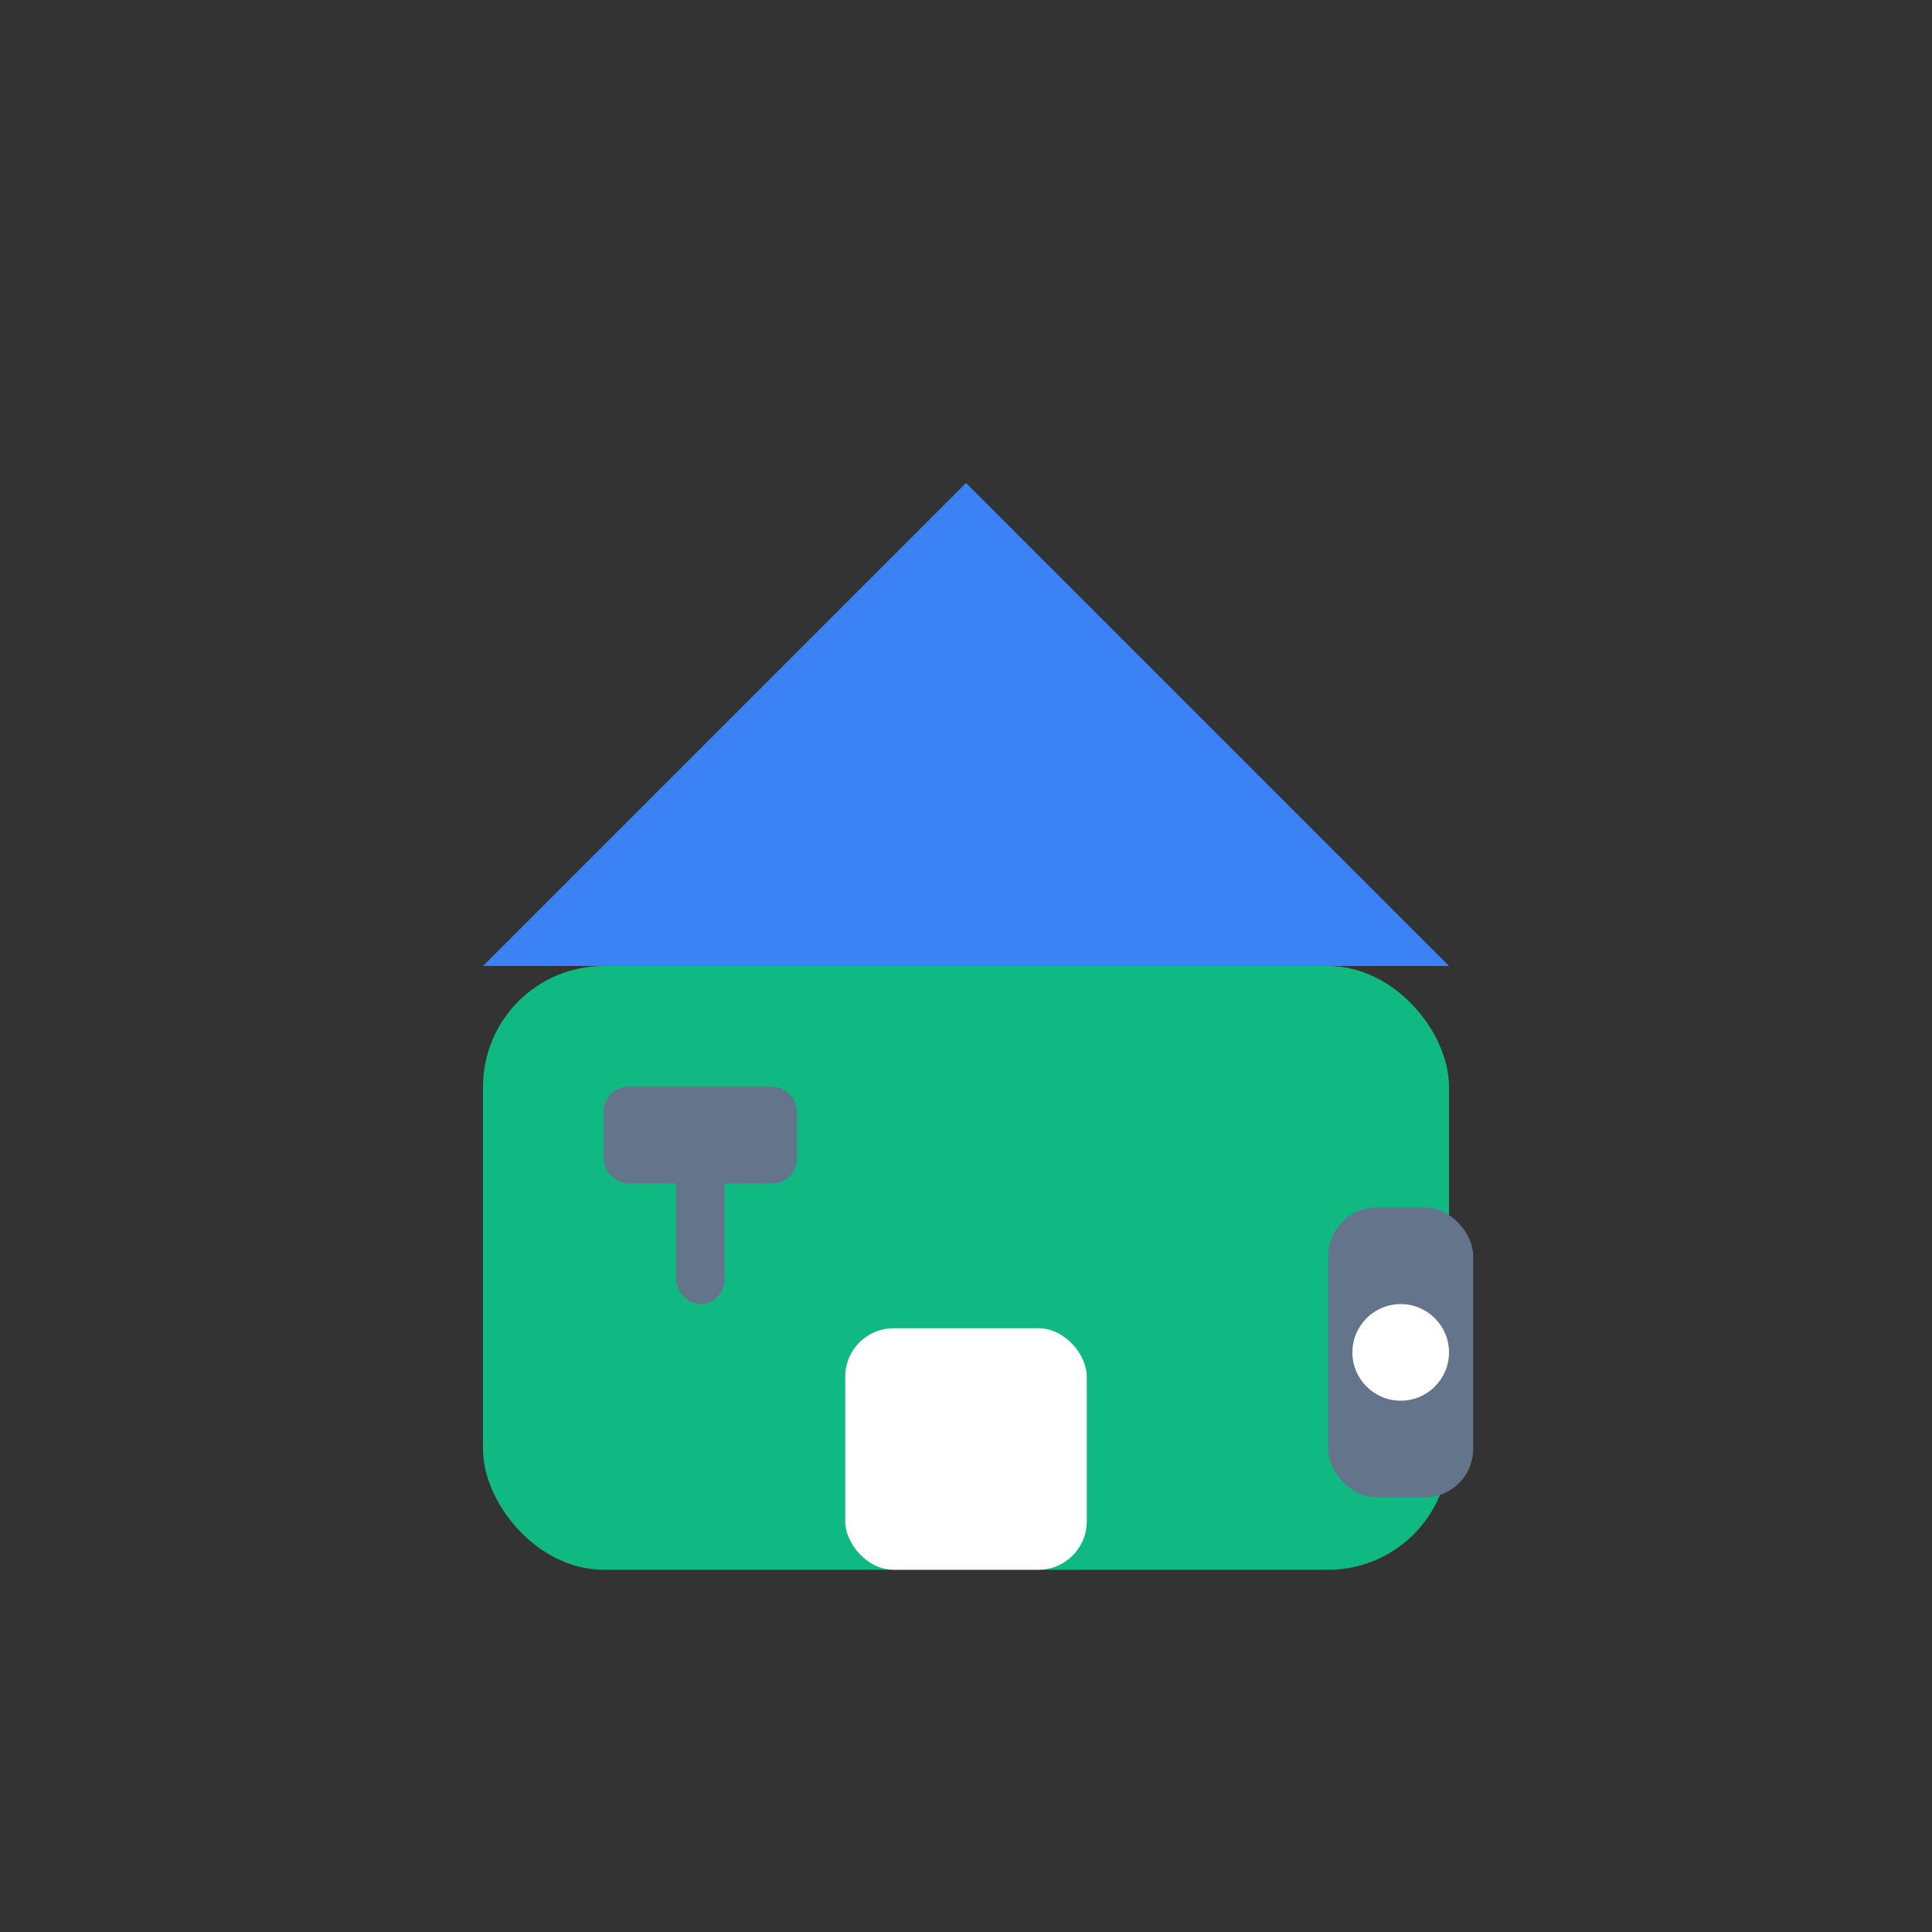 <svg width="80" height="80" viewBox="0 0 80 80" fill="none" xmlns="http://www.w3.org/2000/svg">
  <rect x="0" y="0" width="80" height="80" fill="#333333" stroke="none"/>
  <rect x="20" y="40" width="40" height="25" rx="5" fill="#10b981"/>
  <polygon points="40,20 20,40 60,40" fill="#3b82f6"/>
  <rect x="35" y="55" width="10" height="10" rx="2" fill="#fff"/>
  <rect x="55" y="50" width="6" height="12" rx="2" fill="#64748b"/>
  <circle cx="58" cy="56" r="2" fill="#fff"/>
  <rect x="25" y="45" width="8" height="4" rx="1" fill="#64748b"/>
  <rect x="28" y="48" width="2" height="6" rx="1" fill="#64748b"/>
</svg> 